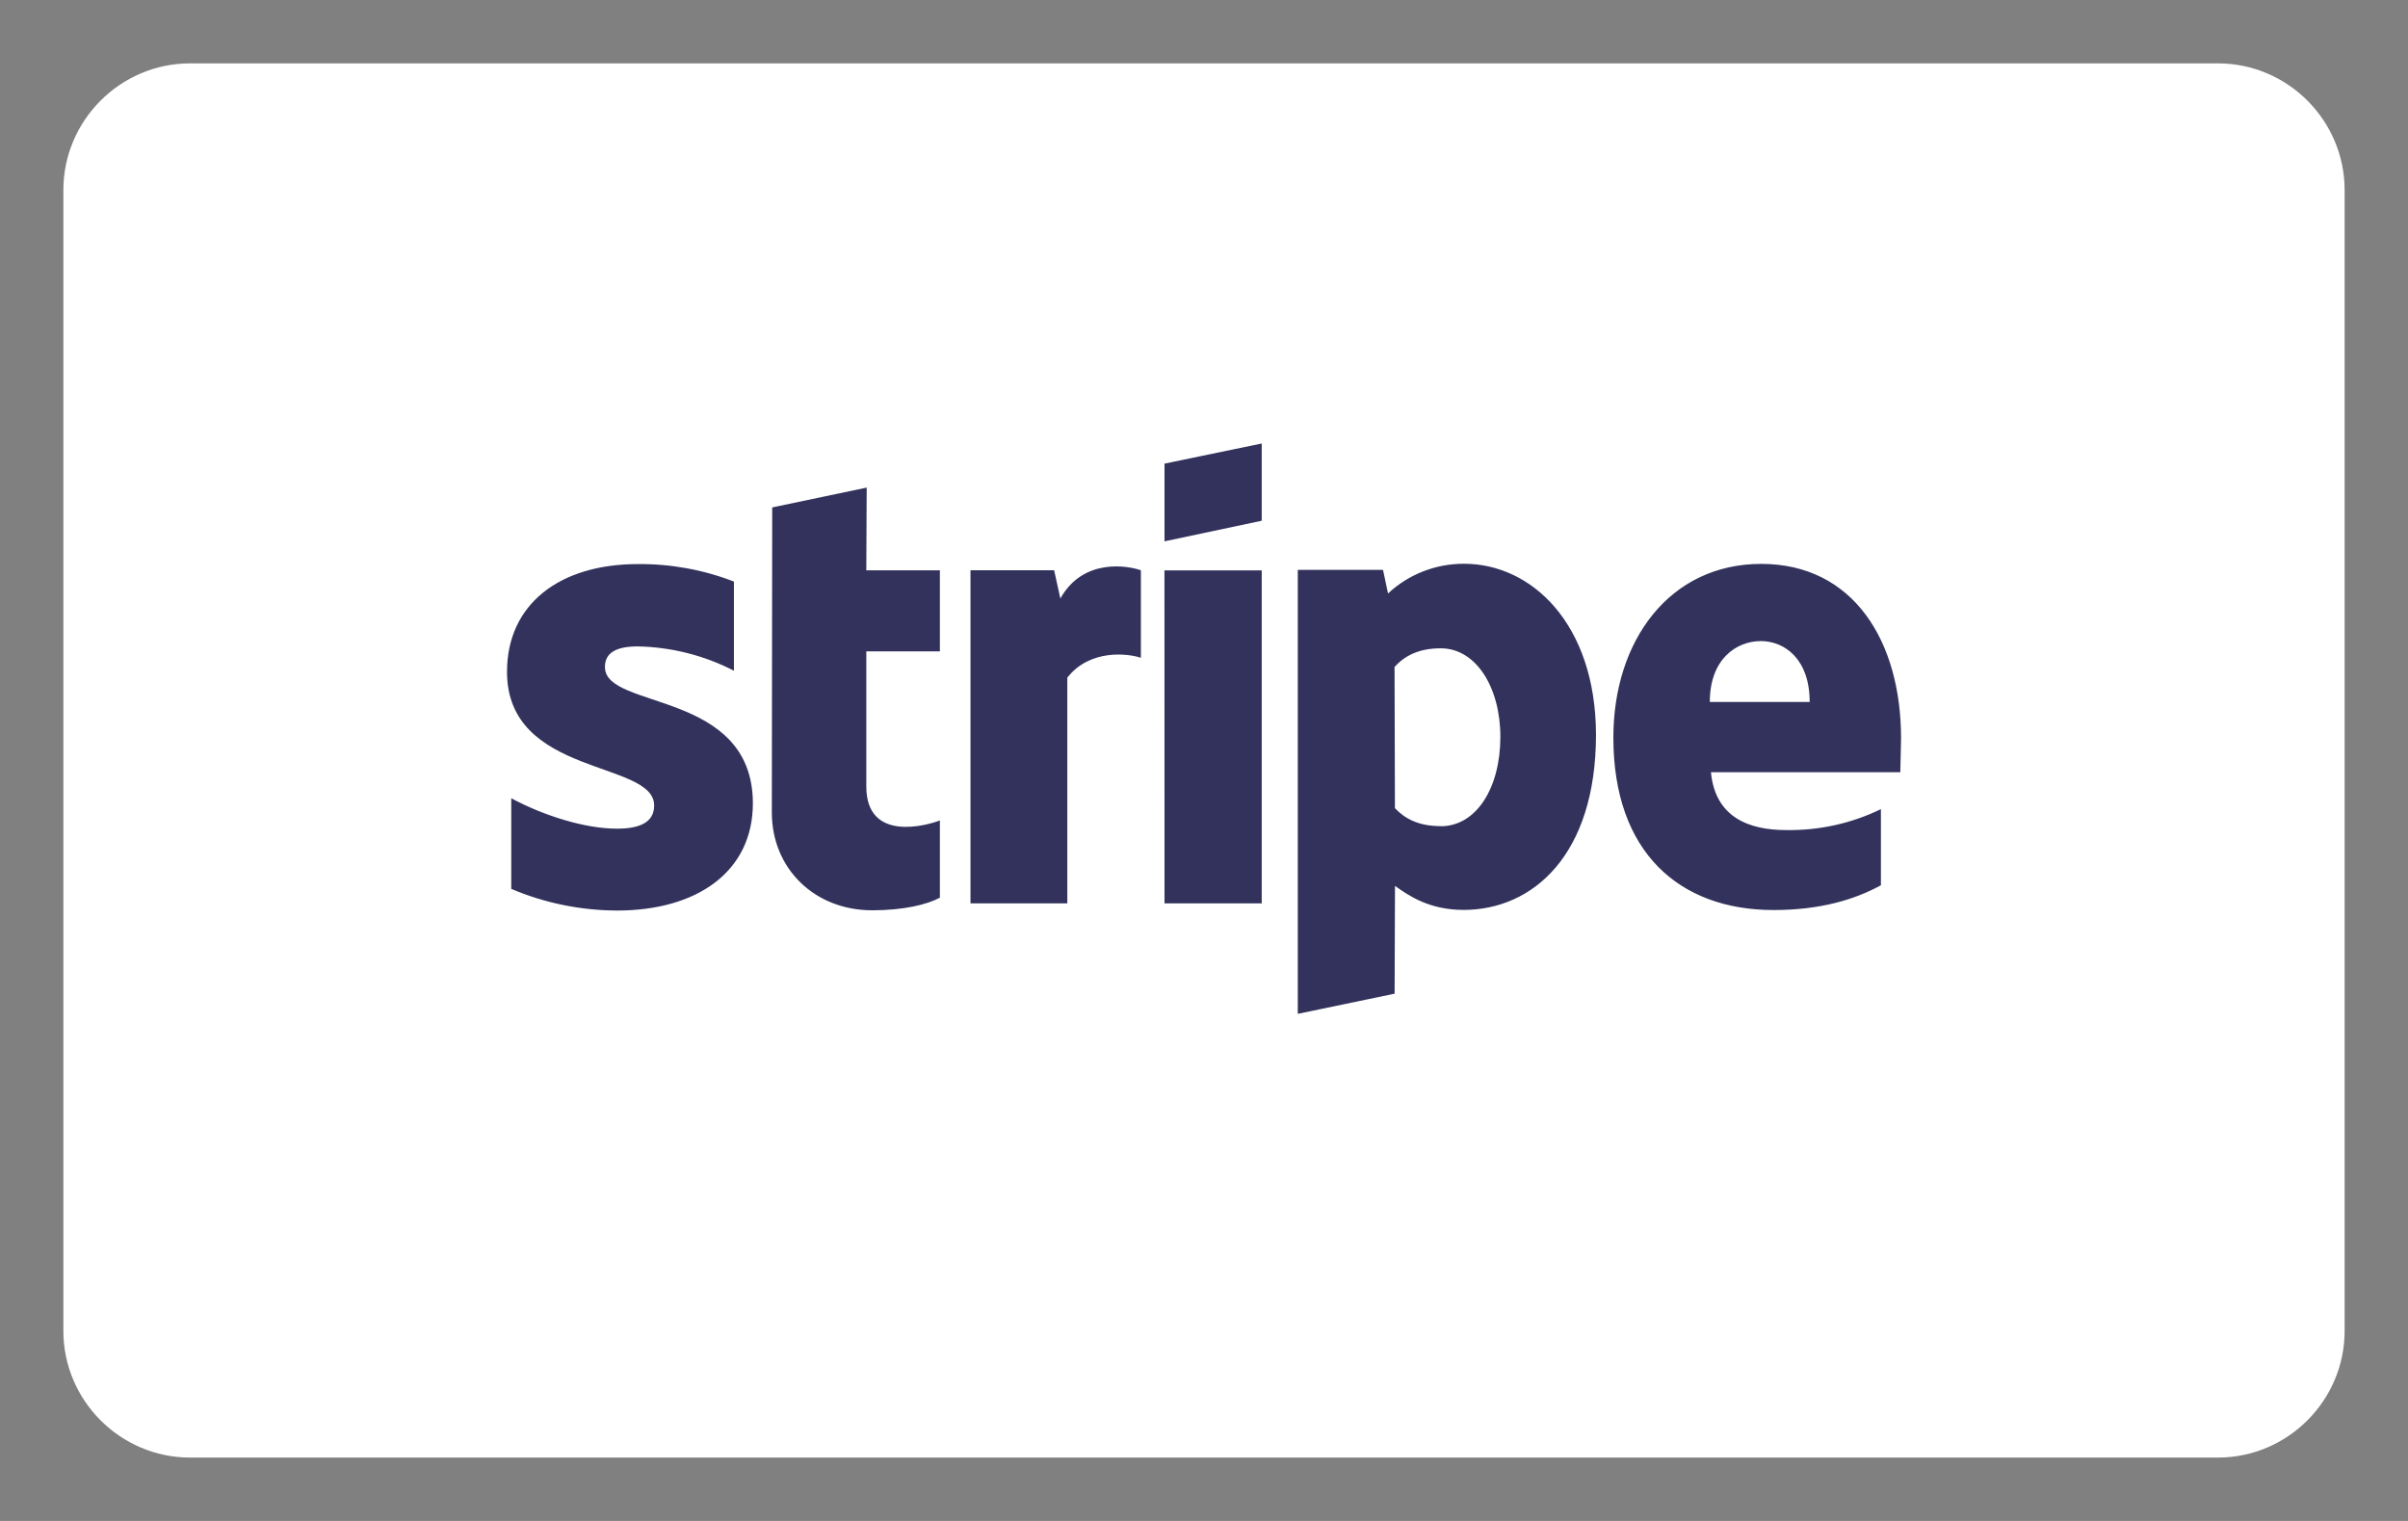 <svg width="38" height="24" viewBox="0 0 38 24" fill="none" xmlns="http://www.w3.org/2000/svg">
<rect x="0" y="0" width="38" height="24" fill="#808080" stroke="none"/>
<path fill-rule="evenodd" clip-rule="evenodd" d="M35 1C36.1 1 37 1.9 37 3V21C37 22.1 36.1 23 35 23H3C1.9 23 1 22.1 1 21V3C1 1.9 1.9 1 3 1H35Z" fill="white"/>
<path fill-rule="evenodd" clip-rule="evenodd" d="M30 11.65C30 10.112 29.243 8.898 27.794 8.898C26.345 8.898 25.46 10.112 25.46 11.638C25.46 13.447 26.5 14.36 27.99 14.36C28.718 14.36 29.267 14.197 29.682 13.969V12.768C29.217 12.994 28.704 13.107 28.185 13.098C27.593 13.098 27.067 12.893 27 12.185H29.988C29.988 12.107 30 11.794 30 11.65ZM9.546 10.524C9.546 10.29 9.742 10.2 10.066 10.2C10.595 10.211 11.114 10.342 11.582 10.584V9.177C11.1 8.99 10.585 8.896 10.066 8.901C8.826 8.901 8.001 9.538 8.001 10.601C8.001 12.259 10.323 11.995 10.323 12.71C10.323 12.986 10.079 13.076 9.737 13.076C9.229 13.076 8.581 12.871 8.068 12.596V14.026C8.595 14.25 9.163 14.366 9.737 14.368C11.008 14.368 11.881 13.749 11.881 12.674C11.876 10.884 9.547 11.202 9.547 10.529L9.546 10.524ZM13.677 7.694L12.186 8.007L12.18 12.819C12.18 13.709 12.857 14.364 13.763 14.364C14.264 14.364 14.631 14.273 14.832 14.165V12.946C14.637 13.023 13.671 13.3 13.671 12.411V10.278H14.832V8.999H13.671L13.677 7.694ZM16.733 9.443L16.635 8.998H15.315V14.255H16.843V10.693C17.203 10.232 17.815 10.314 18.004 10.38V8.999C17.809 8.928 17.094 8.796 16.733 9.445V9.443ZM18.377 14.255H19.911V9H18.376L18.377 14.255ZM18.377 8.542L19.911 8.217V6.998L18.377 7.316V8.544V8.542ZM23.101 8.896C22.655 8.895 22.227 9.063 21.904 9.365L21.825 8.992H20.48V15.998L22.008 15.68L22.014 13.979C22.234 14.136 22.558 14.358 23.096 14.358C24.189 14.358 25.186 13.492 25.186 11.588C25.18 9.846 24.171 8.896 23.105 8.896H23.101ZM22.734 13.036C22.373 13.036 22.162 12.909 22.013 12.753L22.007 10.524C22.166 10.35 22.386 10.23 22.736 10.23C23.292 10.23 23.677 10.844 23.677 11.63C23.675 12.437 23.297 13.038 22.734 13.038V13.036ZM26.982 11.077C26.982 10.398 27.403 10.116 27.788 10.116C28.161 10.116 28.558 10.398 28.558 11.077H26.982Z" fill="#32325D"/>
</svg>

